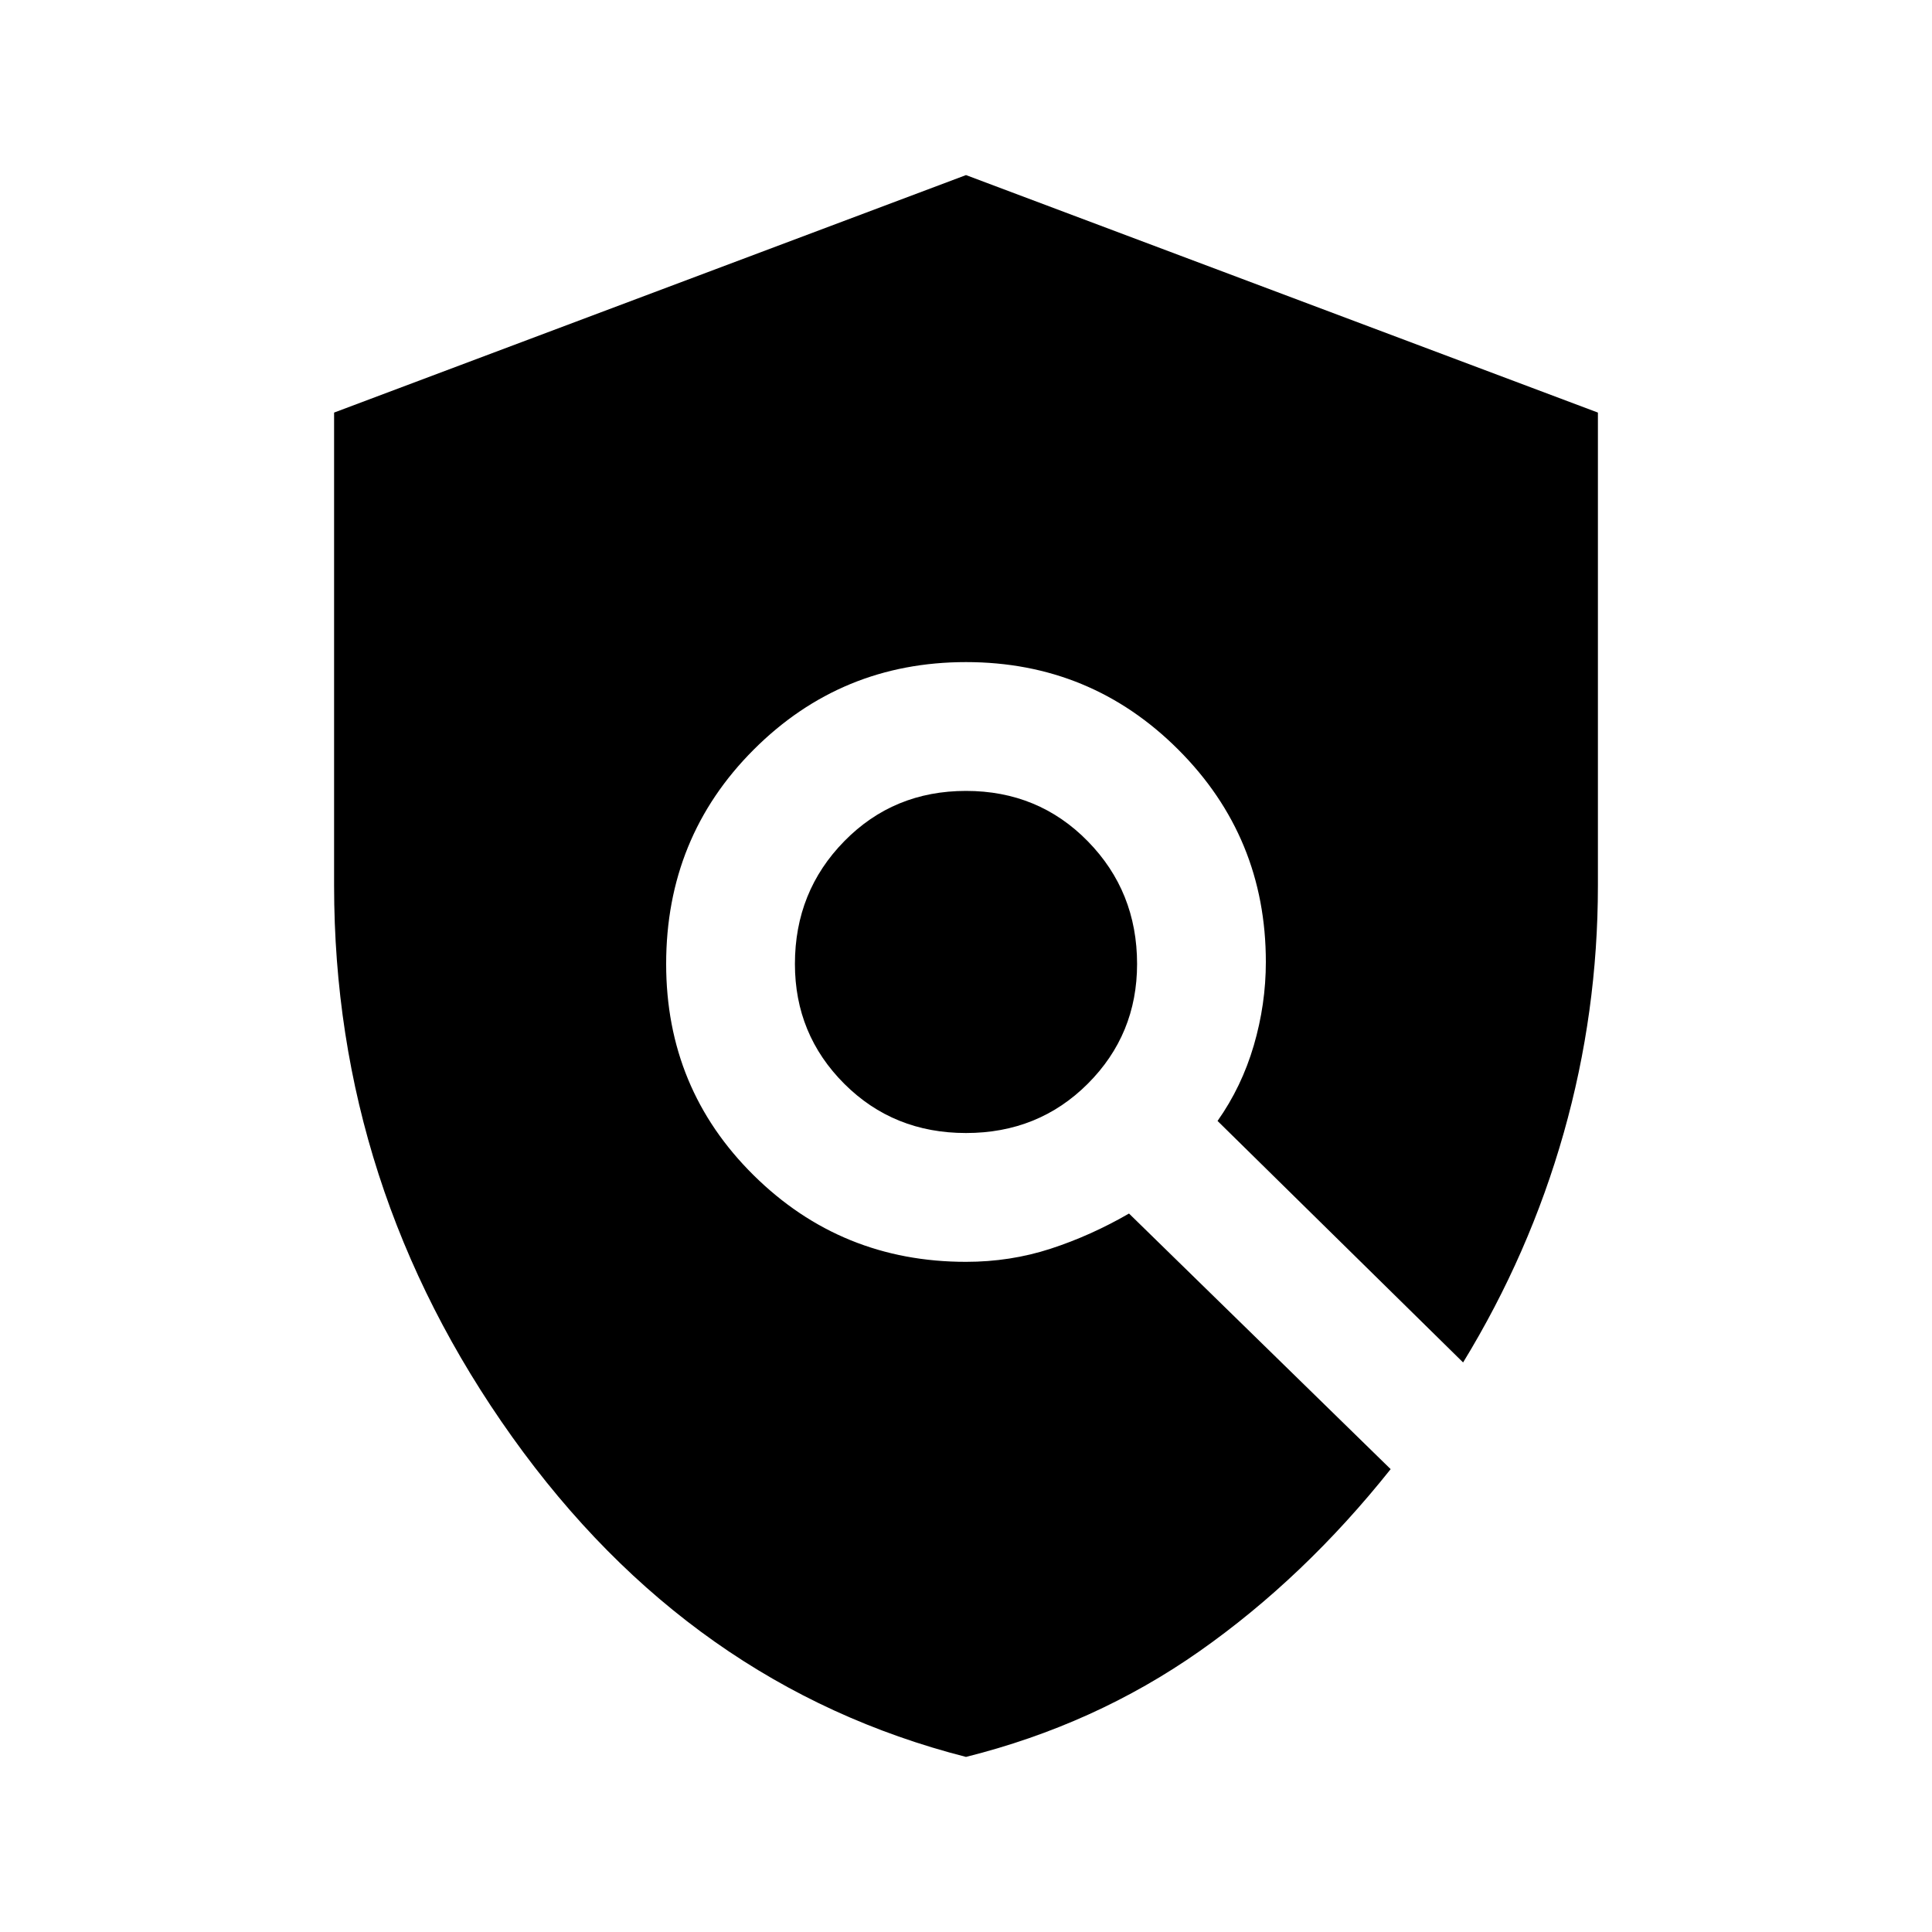 <svg xmlns="http://www.w3.org/2000/svg" height="40" width="40"><path d="M20 36.375Q14.292 34.917 10.604 29.75Q6.917 24.583 6.917 18.333V8.542L20 3.625L33.083 8.542V18.333Q33.083 20.958 32.375 23.458Q31.667 25.958 30.292 28.208L25.208 23.208Q25.708 22.5 25.958 21.646Q26.208 20.792 26.208 19.917Q26.208 17.333 24.396 15.521Q22.583 13.708 20 13.708Q17.417 13.708 15.604 15.521Q13.792 17.333 13.792 19.958Q13.792 22.542 15.604 24.333Q17.417 26.125 20 26.125Q20.917 26.125 21.75 25.854Q22.583 25.583 23.375 25.125L28.792 30.417Q27 32.667 24.833 34.188Q22.667 35.708 20 36.375ZM20 23.458Q18.5 23.458 17.479 22.438Q16.458 21.417 16.458 19.958Q16.458 18.458 17.479 17.417Q18.5 16.375 20 16.375Q21.5 16.375 22.521 17.417Q23.542 18.458 23.542 19.958Q23.542 21.417 22.521 22.438Q21.5 23.458 20 23.458Z"/></svg>